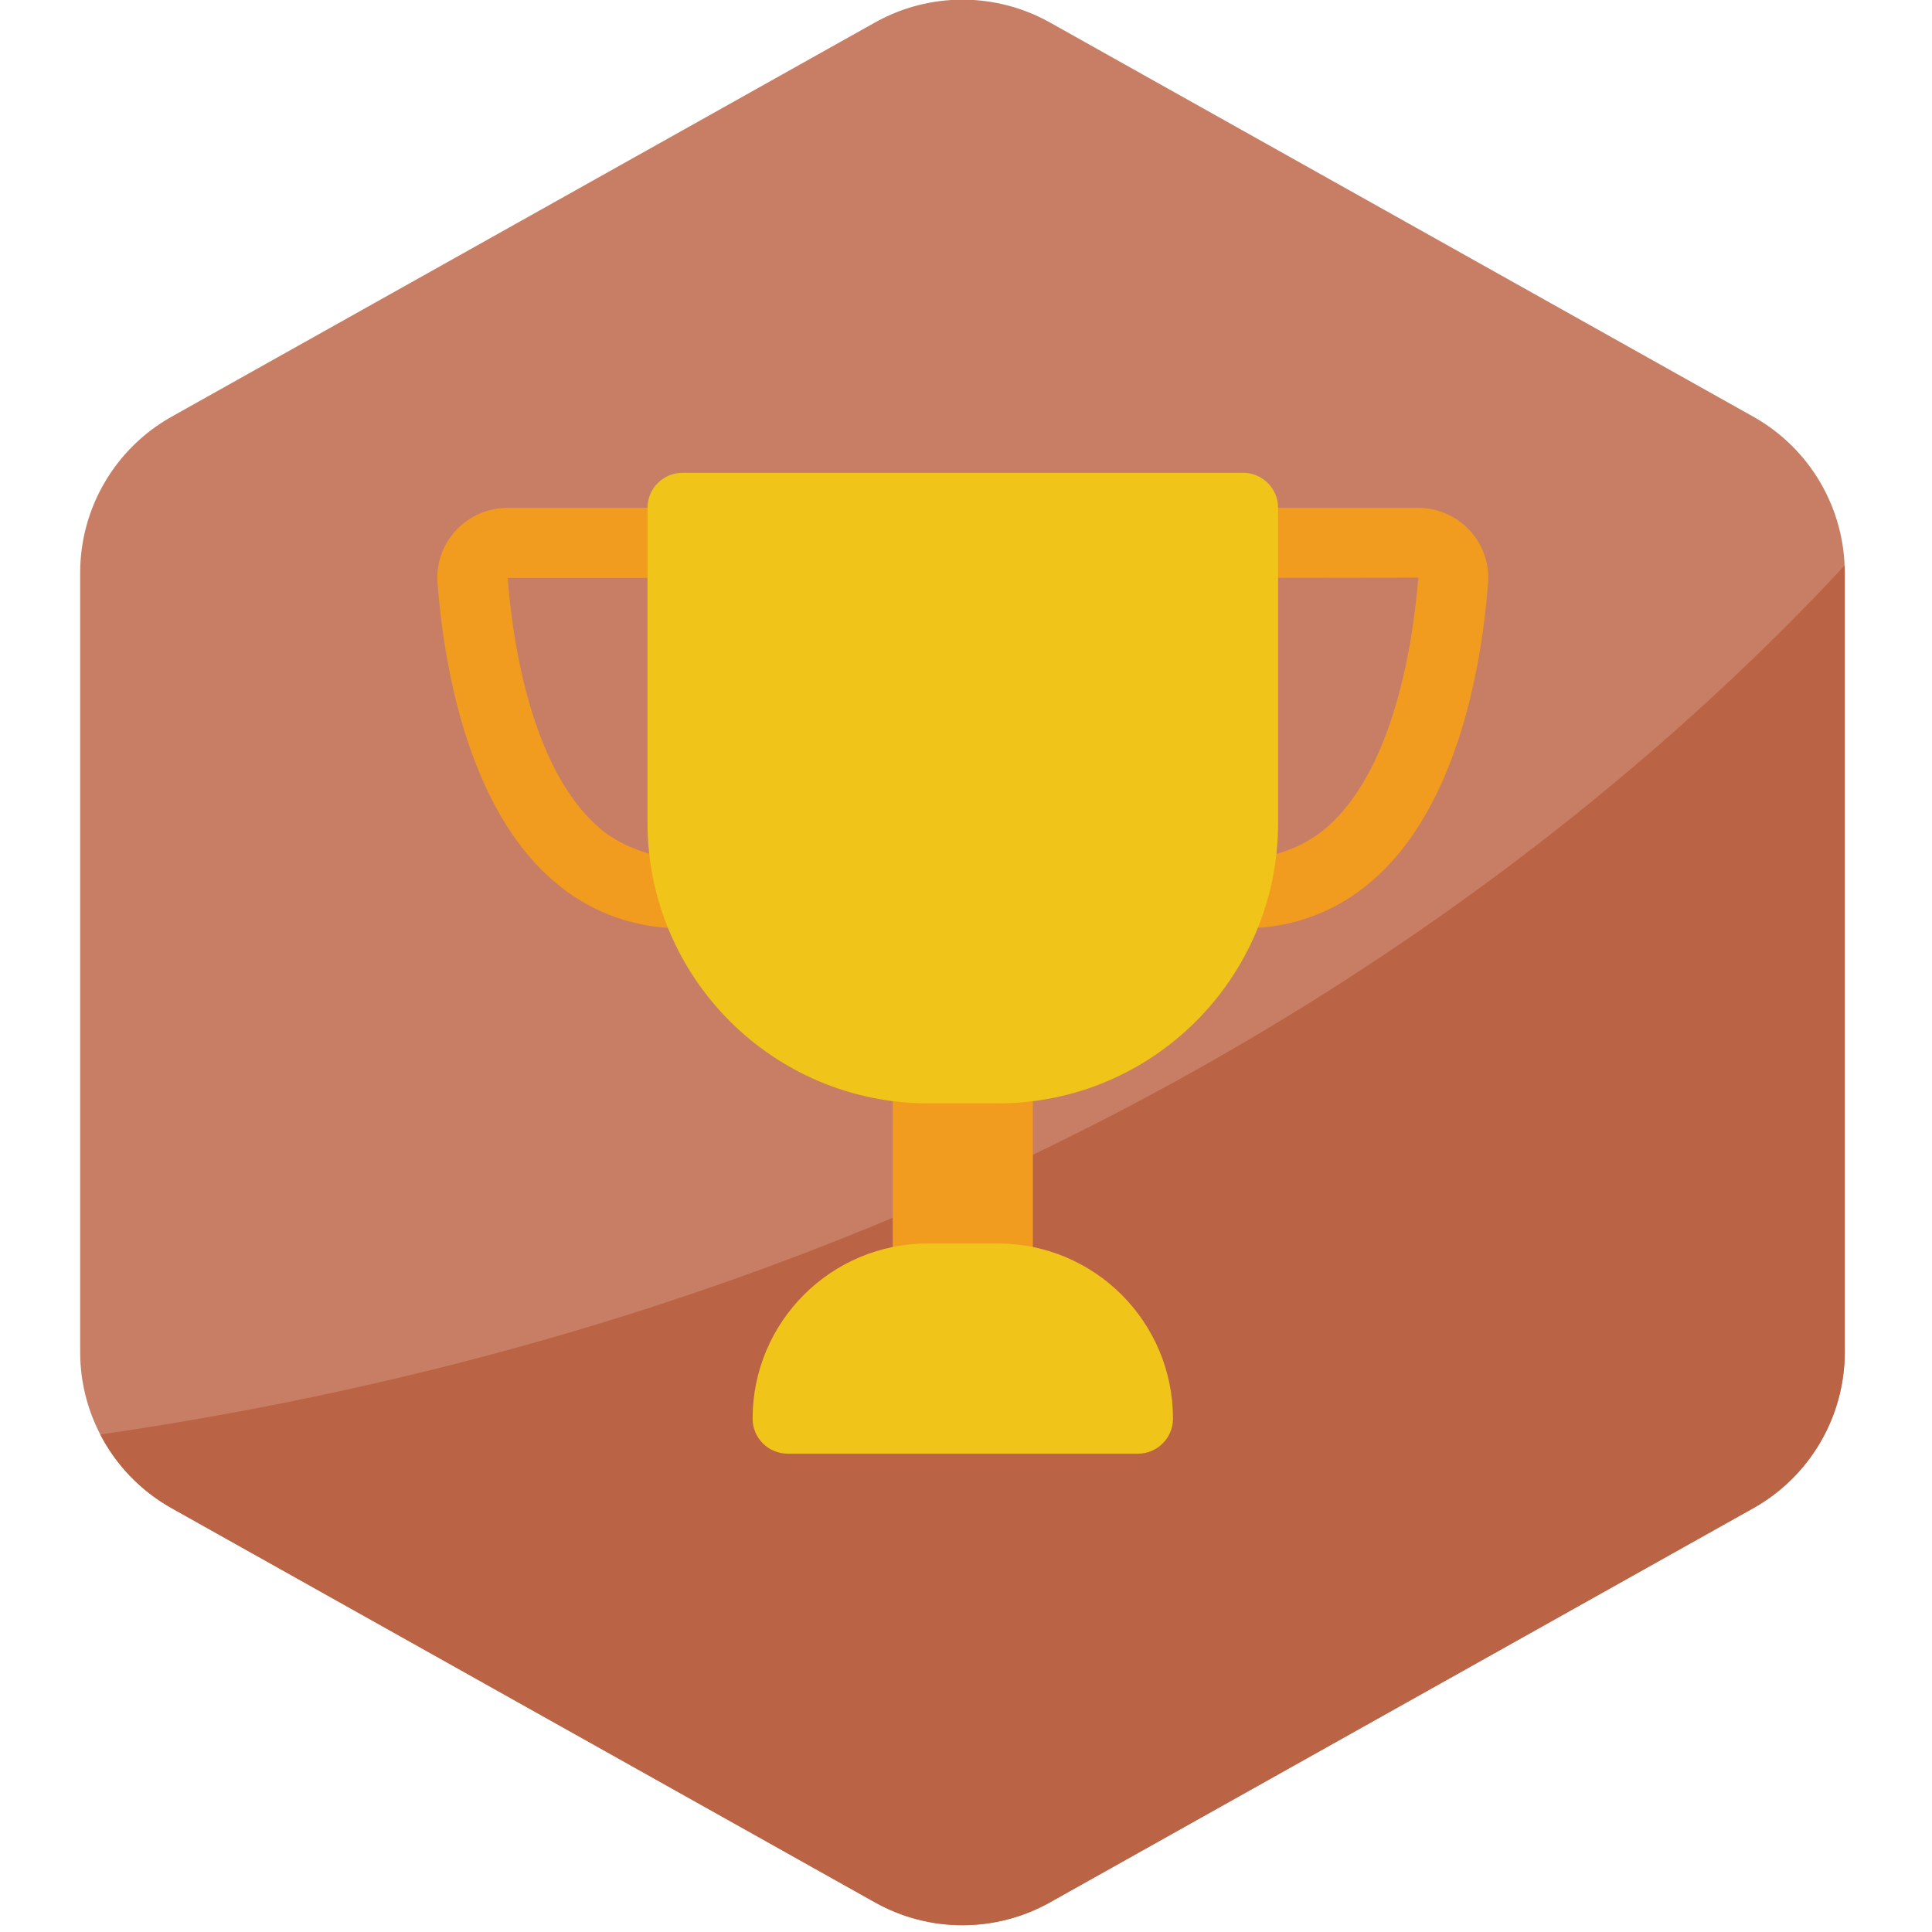 <?xml version="1.0" encoding="UTF-8" standalone="no"?>
<!DOCTYPE svg PUBLIC "-//W3C//DTD SVG 1.1//EN" "http://www.w3.org/Graphics/SVG/1.1/DTD/svg11.dtd">
<svg width="100%" height="100%" viewBox="0 0 296 296" version="1.1" xmlns="http://www.w3.org/2000/svg" xmlns:xlink="http://www.w3.org/1999/xlink" xml:space="preserve" xmlns:serif="http://www.serif.com/" style="fill-rule:evenodd;clip-rule:evenodd;stroke-linejoin:round;stroke-miterlimit:2;">
    <g transform="matrix(0.43,0,0,0.43,-55.692,-59.825)">
        <path d="M503.615,816.942C484.249,827.796 460.632,827.796 441.267,816.942C381.534,783.465 251.492,710.583 190.667,676.494C170.541,665.214 158.077,643.942 158.077,620.87L158.077,343.217C158.077,320.145 170.541,298.873 190.667,287.593C251.492,253.504 381.534,180.622 441.267,147.145C460.632,136.291 484.249,136.291 503.615,147.145C563.348,180.622 693.39,253.504 754.215,287.593C774.341,298.873 786.804,320.145 786.804,343.217L786.804,620.87C786.804,643.942 774.341,665.214 754.215,676.494C693.39,710.583 563.348,783.465 503.615,816.942Z" style="fill:rgb(199,126,101);"/>
    </g>
    <g transform="matrix(0.43,0,0,0.43,-55.692,-59.825)">
        <path d="M786.751,340.625C786.786,341.485 786.804,342.349 786.804,343.217L786.804,620.87C786.804,643.942 774.341,665.214 754.215,676.494C693.39,710.583 563.348,783.465 503.615,816.942C484.249,827.796 460.632,827.796 441.267,816.942C381.534,783.465 251.492,710.583 190.667,676.494C179.62,670.302 170.881,661.1 165.245,650.241C499.72,601.691 696.984,437.277 786.751,340.625Z" style="fill:rgb(186,99,69);"/>
    </g>
    <g id="Shape" transform="matrix(0.608,0,0,0.608,-8.138,72.436)">
        <path d="M185.309,114.759C175.007,114.893 164.931,111.735 156.548,105.746C131.778,88.046 125.29,49.311 123.639,27.789C123.27,22.927 124.939,18.13 128.247,14.548C131.623,10.906 136.363,8.833 141.33,8.828L185.379,8.828L185.379,26.483L141.33,26.483C142.389,41.26 147.165,77.321 166.806,91.348C176.023,97.439 187.545,98.907 197.994,95.32L202.408,112.41C196.831,113.916 191.085,114.705 185.309,114.759Z" style="fill:rgb(242,156,31);fill-rule:nonzero;"/>
    </g>
    <g id="Shape1" serif:id="Shape" transform="matrix(0.608,0,0,0.608,-8.138,72.436)">
        <path d="M326.691,114.759C322.662,114.744 318.642,114.351 314.686,113.585L317.97,96.221C327.69,98.672 337.997,96.649 346.068,90.703C365.003,76.2 369.638,40.916 370.785,26.421L326.621,26.483L326.621,8.828L370.67,8.828C375.634,8.829 380.373,10.895 383.753,14.53C387.06,18.113 388.729,22.91 388.361,27.772C386.754,48.711 380.504,86.563 356.802,104.713C348.184,111.36 337.574,114.9 326.691,114.759Z" style="fill:rgb(242,156,31);fill-rule:nonzero;"/>
    </g>
    <g id="Rectangle-path" transform="matrix(0.608,0,0,0.608,-8.138,72.436)">
        <rect x="238.345" y="150.069" width="35.31" height="53.319" style="fill:rgb(242,156,31);fill-rule:nonzero;"/>
    </g>
    <g id="Shape2" serif:id="Shape" transform="matrix(0.608,0,0,0.608,-8.138,72.436)">
        <path d="M335.448,8.828L335.448,88.276C335.448,127.279 303.83,158.897 264.828,158.897L247.172,158.897C208.202,158.819 176.629,127.246 176.552,88.276L176.552,8.828C176.552,3.952 180.504,0 185.379,0L326.621,0C331.496,0 335.448,3.952 335.448,8.828Z" style="fill:rgb(240,196,25);fill-rule:nonzero;"/>
    </g>
    <g id="Shape3" serif:id="Shape" transform="matrix(0.608,0,0,0.608,-8.138,72.436)">
        <path d="M247.172,194.207L264.828,194.207C289.204,194.207 308.966,213.968 308.966,238.345C308.966,243.22 305.013,247.172 300.138,247.172L211.862,247.172C206.987,247.172 203.034,243.22 203.034,238.345C203.034,213.968 222.796,194.207 247.172,194.207Z" style="fill:rgb(240,196,25);fill-rule:nonzero;"/>
    </g>
</svg>
